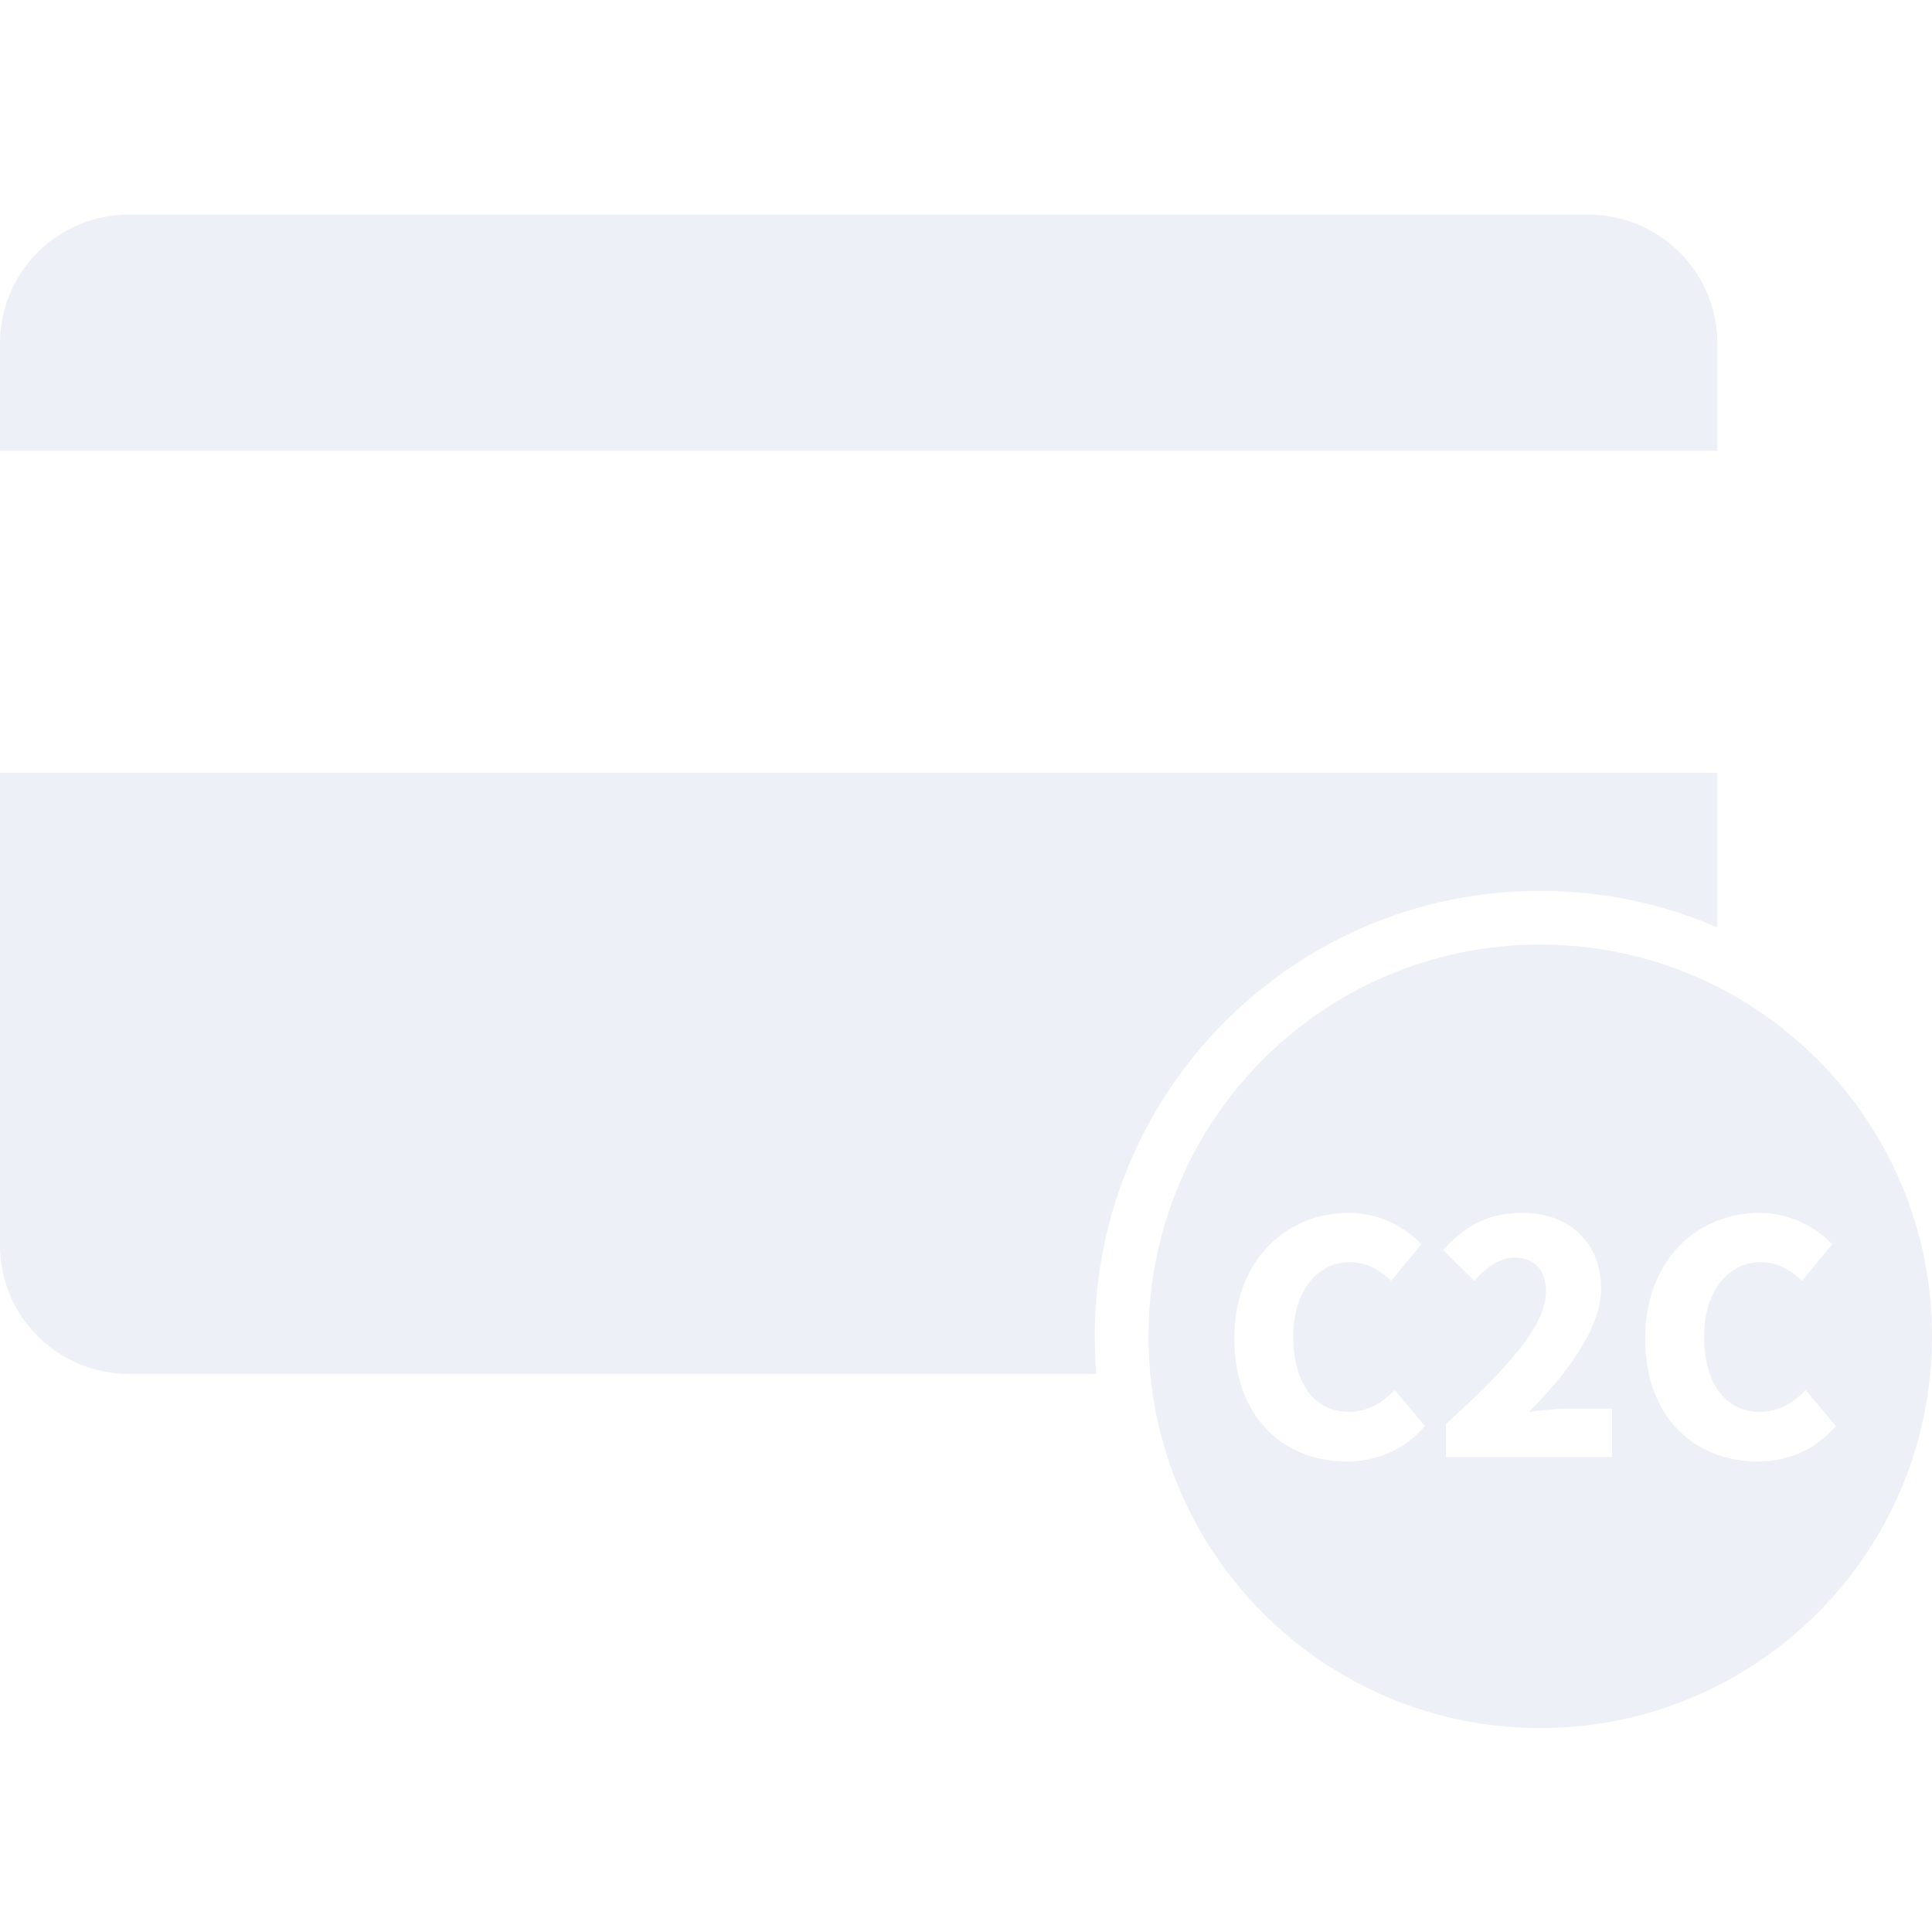 <svg xmlns="http://www.w3.org/2000/svg" width="150" height="150" viewBox="0 0 150 150"><g fill="#DEE1EF" fill-rule="evenodd" opacity=".5"><path d="M133.332 60v12.009a34.469 34.469 0 0 0-13.75-2.842c-19.1 0-34.584 15.483-34.584 34.583 0 .983.04 1.956.121 2.918L10 106.667c-5.524 0-10-4.477-10-10V60h133.333zm-10-43.333c5.523 0 10 4.477 10 10V35H0v-8.333c0-5.523 4.476-10 10-10h113.333z"/><path d="M119.583 73.334c16.799 0 30.417 13.618 30.417 30.416 0 16.799-13.618 30.417-30.417 30.417-16.798 0-30.416-13.618-30.416-30.417 0-16.798 13.618-30.416 30.416-30.416zm-14.875 20.833c-4.725 0-8.875 3.55-8.875 9.75 0 6.3 4 9.55 8.725 9.55 2.425 0 4.5-.925 6.075-2.75l-2.35-2.8c-.875.95-2.075 1.7-3.55 1.7-2.625 0-4.325-2.15-4.325-5.85 0-3.625 1.975-5.775 4.375-5.775 1.325 0 2.3.6 3.225 1.45l2.35-2.85c-1.275-1.3-3.225-2.425-5.65-2.425zm31.9 0c-4.725 0-8.875 3.55-8.875 9.75 0 6.3 4 9.55 8.725 9.55 2.425 0 4.5-.925 6.075-2.75l-2.35-2.8c-.875.95-2.075 1.7-3.55 1.7-2.625 0-4.325-2.15-4.325-5.85 0-3.625 1.975-5.775 4.375-5.775 1.325 0 2.3.6 3.225 1.45l2.35-2.85c-1.275-1.3-3.225-2.425-5.65-2.425zm-18.4 0c-2.65 0-4.35.95-6.175 2.875l2.425 2.4c.875-.95 1.875-1.8 3.15-1.8 1.475 0 2.425.925 2.425 2.625 0 2.7-3.125 6.075-7.775 10.3v2.55h12.9v-3.75h-3.425c-.825 0-2.1.125-3.025.25 2.85-2.875 5.6-6.4 5.6-9.6 0-3.55-2.5-5.85-6.1-5.85z"/></g></svg>